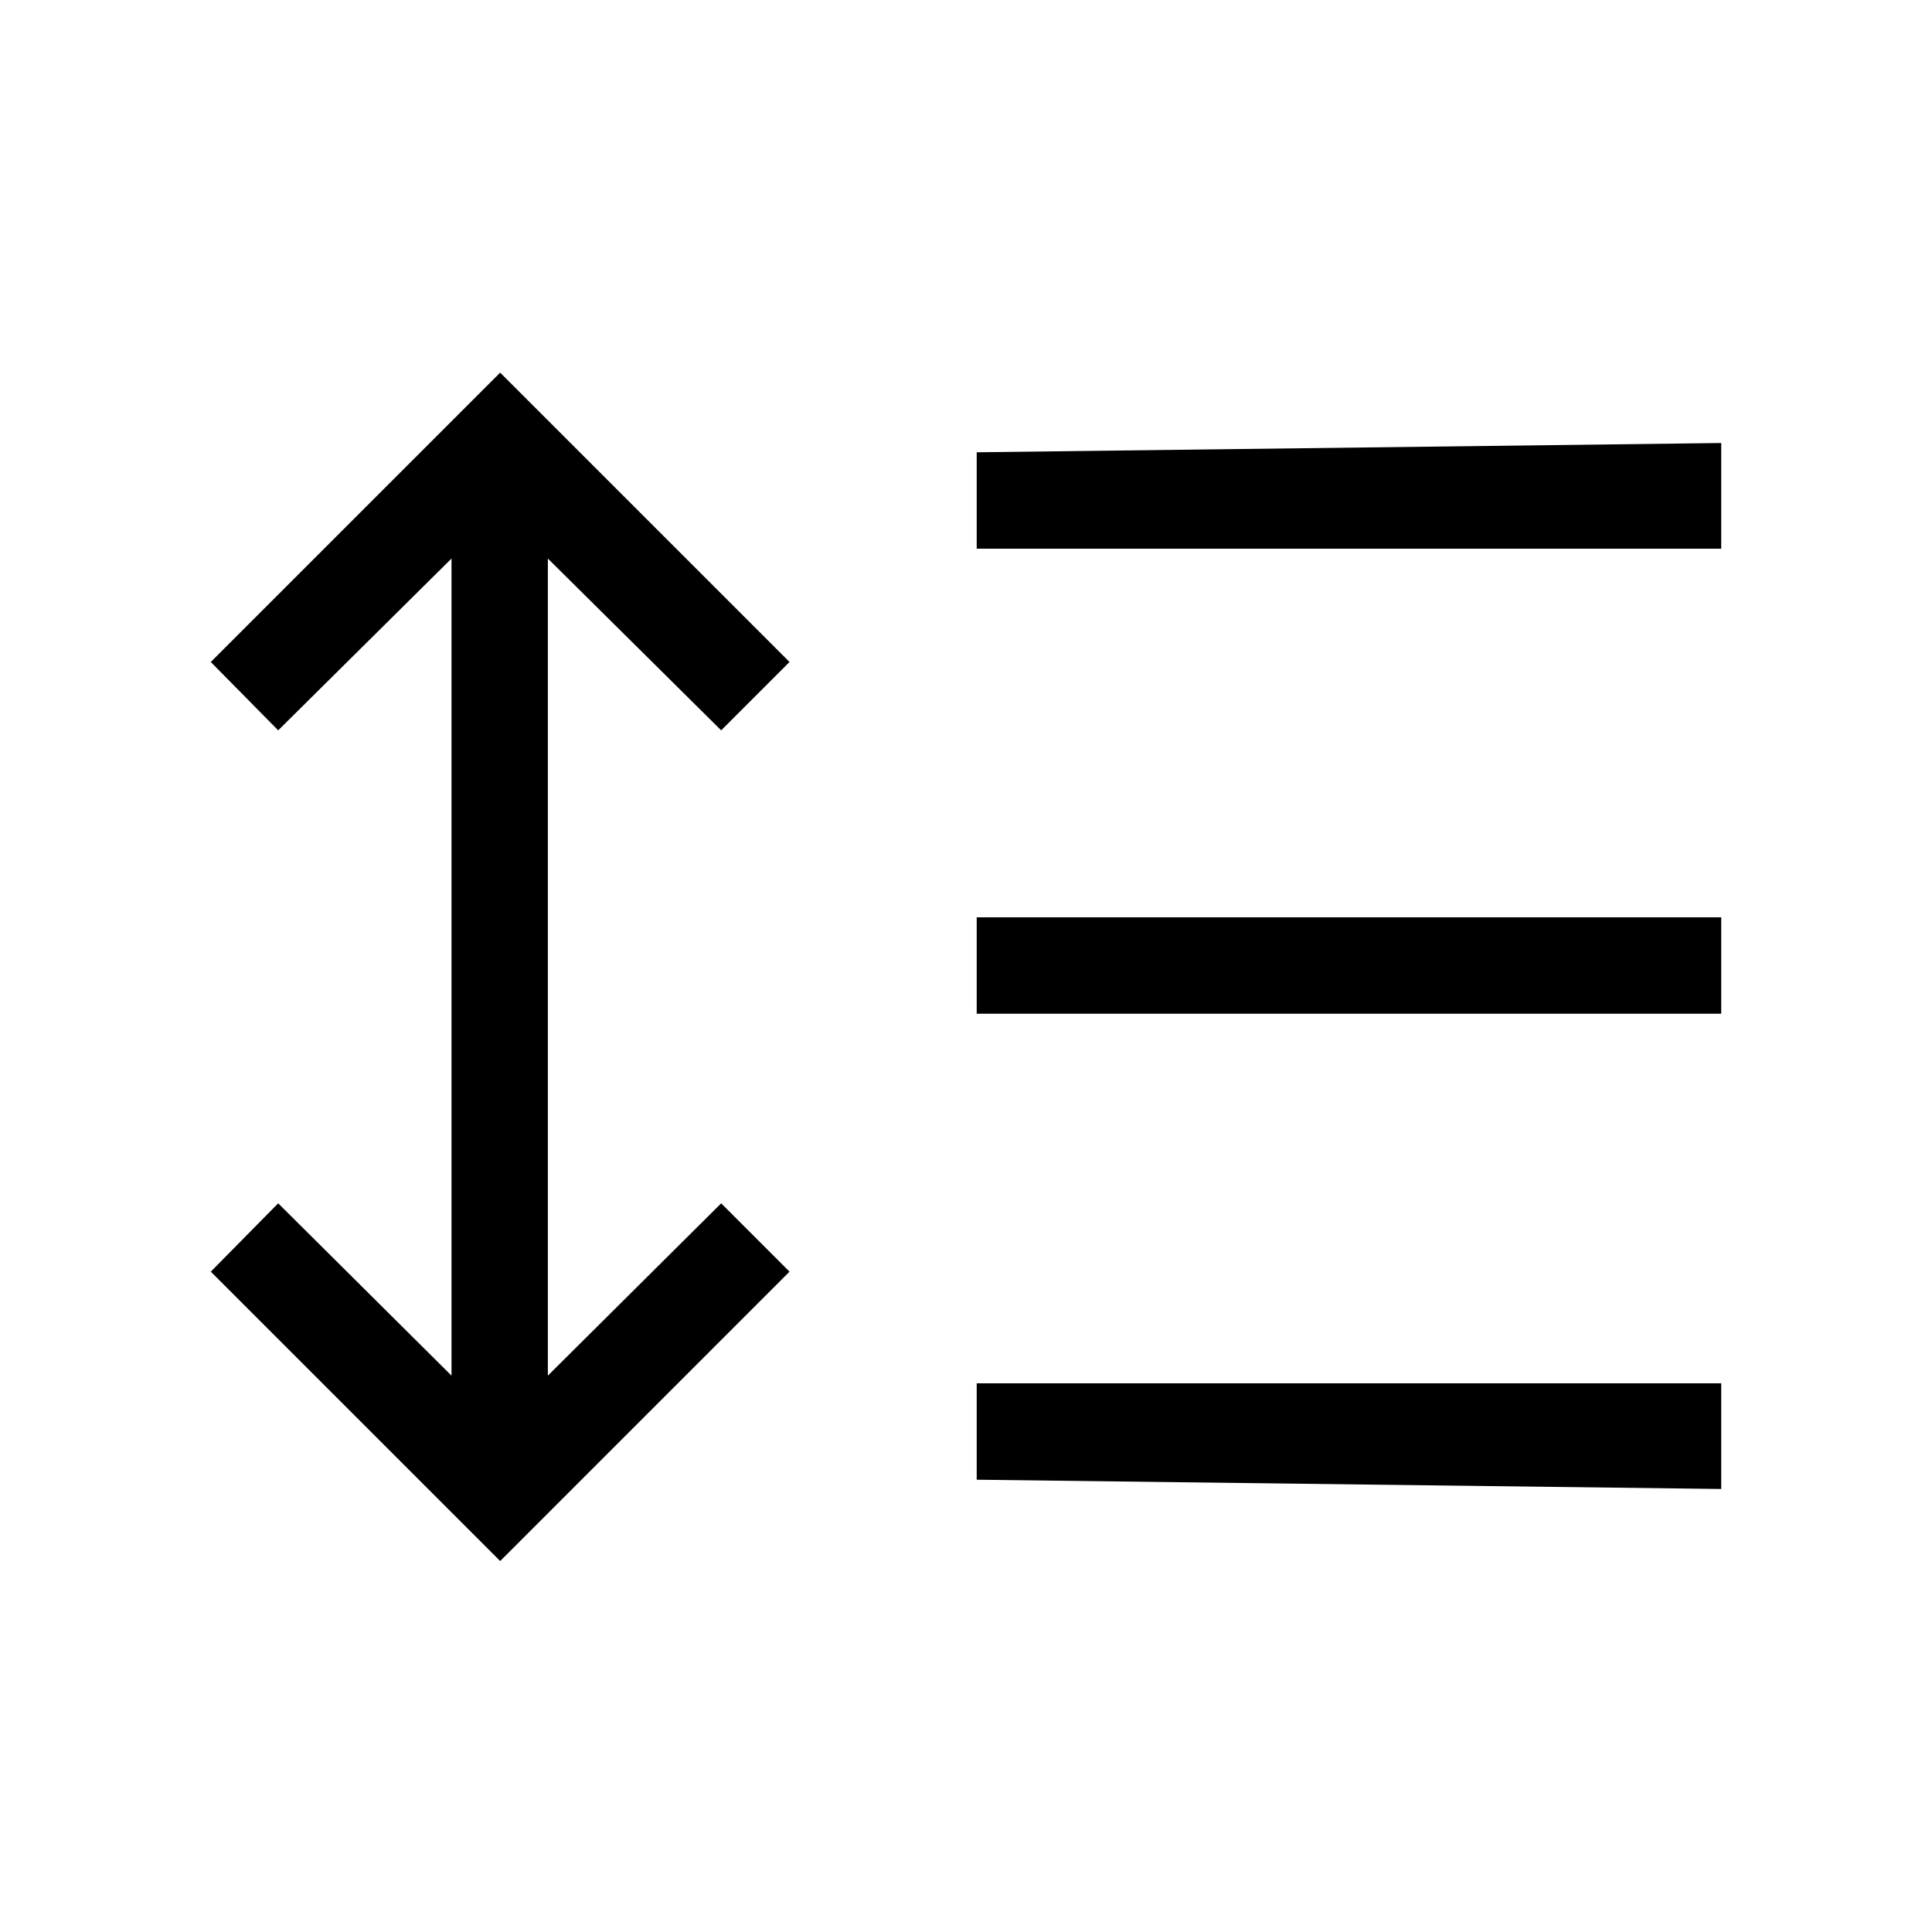<svg xmlns="http://www.w3.org/2000/svg" height="40" viewBox="0 -960 960 960" width="40"><path d="M248.53-184.33 104.74-328.12l33.49-33.96 86.12 85.62v-406l-86.12 85.36-33.49-33.96 143.79-143.78 143.78 143.78-33.96 33.96-86.12-85.36v406l86.12-85.62 33.96 33.96-143.78 143.79Zm236.79-40.41v-47.89h369.94v52.5l-369.94-4.61Zm0-231.56v-47.88h369.94v47.88H485.32Zm0-231.07v-47.89l369.94-4.61v52.5H485.32Z"/></svg>